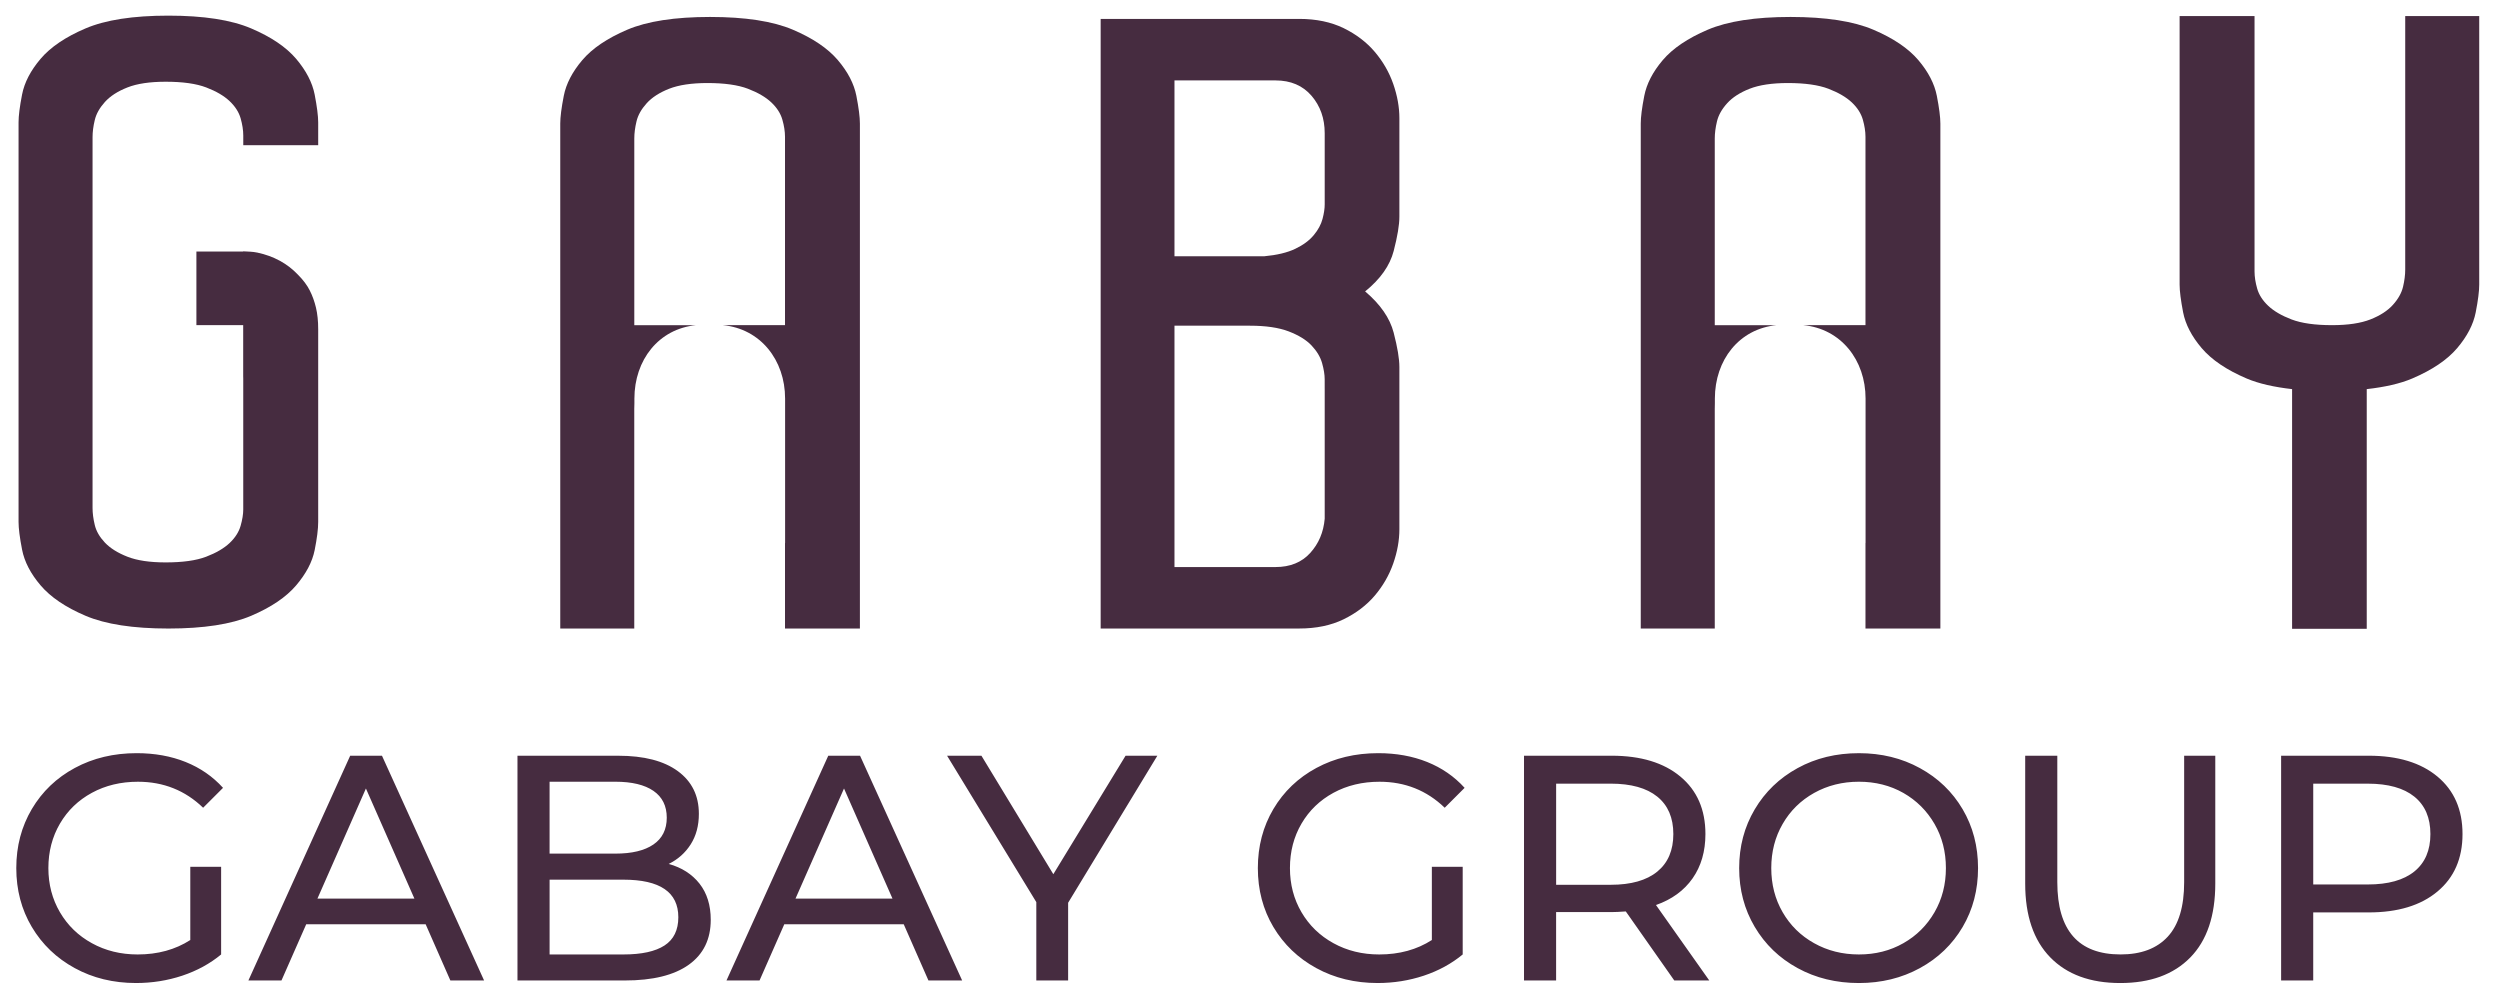 <svg xmlns="http://www.w3.org/2000/svg" xmlns:xlink="http://www.w3.org/1999/xlink" id="Layer_1" x="0px" y="0px" width="165.167px" height="66px" viewBox="0 0 165.167 66" xml:space="preserve"><path fill="#462C40" d="M19.565,3.886c-0.661-0.776-1.65-1.446-2.969-2.008c-1.321-0.563-3.145-0.845-5.473-0.845 S6.971,1.315,5.651,1.878C4.331,2.44,3.342,3.11,2.682,3.886C2.021,4.664,1.614,5.448,1.458,6.245 C1.303,7.041,1.226,7.652,1.226,8.078v1.513v23.434v1.457c0,0.425,0.077,1.037,0.233,1.834c0.156,0.796,0.562,1.581,1.223,2.357 c0.66,0.777,1.649,1.447,2.97,2.009c1.319,0.561,3.145,0.843,5.472,0.843s4.152-0.282,5.473-0.843 c1.318-0.562,2.308-1.232,2.969-2.009c0.659-0.776,1.067-1.552,1.223-2.329c0.154-0.775,0.233-1.396,0.233-1.862V33.9v-6.115v-4.167 v-1.864c0-0.542-0.049-1.019-0.146-1.426c-0.097-0.406-0.232-0.786-0.409-1.134c-0.174-0.349-0.436-0.698-0.785-1.048 c-0.7-0.737-1.592-1.224-2.679-1.457c-0.322-0.069-0.626-0.064-0.936-0.085v0.014h-3.091v4.865h3.091v3.373 c0.002,0.048,0.004,0.085,0.004,0.136v5.064v2.968v0.642c0,0.31-0.059,0.668-0.175,1.076c-0.117,0.407-0.358,0.786-0.727,1.135 c-0.369,0.348-0.884,0.65-1.543,0.902c-0.661,0.254-1.554,0.378-2.679,0.378c-1.048,0-1.892-0.125-2.532-0.378 c-0.641-0.251-1.136-0.563-1.485-0.931c-0.349-0.37-0.573-0.757-0.669-1.164c-0.099-0.408-0.146-0.785-0.146-1.134v-0.526V9.591 V9.066c0-0.349,0.047-0.726,0.146-1.134c0.096-0.409,0.32-0.806,0.669-1.194C7.28,6.351,7.775,6.03,8.416,5.778 C9.056,5.525,9.9,5.4,10.948,5.4c1.125,0,2.018,0.125,2.679,0.378c0.659,0.252,1.174,0.553,1.543,0.904 c0.369,0.35,0.61,0.726,0.727,1.134c0.116,0.409,0.175,0.787,0.175,1.134v0.642h4.95V8.078c0-0.426-0.08-1.038-0.233-1.833 C20.632,5.448,20.224,4.664,19.565,3.886"></path><path fill="#462C40" d="M92.047,5.545c-0.271-0.775-0.678-1.48-1.219-2.118c-0.543-0.639-1.229-1.161-2.061-1.569 c-0.834-0.404-1.809-0.609-2.931-0.609h-8.243h-4.876v15.683v4.585v20.007h13.119c1.122,0,2.096-0.203,2.931-0.609 c0.832-0.406,1.518-0.929,2.061-1.567c0.541-0.639,0.948-1.345,1.219-2.119c0.27-0.773,0.406-1.528,0.406-2.263v-1.509v-7.936 v-1.276c0-0.542-0.126-1.296-0.377-2.265c-0.251-0.966-0.88-1.876-1.886-2.727c1.006-0.813,1.635-1.702,1.886-2.669 c0.251-0.969,0.377-1.723,0.377-2.265v-1.044V9.318V7.809C92.453,7.075,92.316,6.319,92.047,5.545 M87.519,25.696v8.574 c-0.077,0.89-0.396,1.645-0.957,2.263c-0.562,0.62-1.328,0.93-2.293,0.93h-3.541h-3.134V21.518h4.991 c1.044,0,1.895,0.125,2.554,0.376c0.658,0.253,1.162,0.561,1.51,0.93c0.347,0.367,0.58,0.754,0.696,1.16s0.173,0.765,0.173,1.075 V25.696z M87.519,8.911v3.899v0.697c0,0.271-0.047,0.59-0.144,0.957c-0.098,0.369-0.291,0.727-0.582,1.074 c-0.289,0.349-0.695,0.65-1.217,0.899c-0.521,0.252-1.212,0.416-2.062,0.495h-5.92V5.313h3.134h3.541 c1.006,0,1.799,0.339,2.381,1.016c0.58,0.677,0.869,1.5,0.869,2.467V8.911z"></path><path fill="#462C40" d="M127.96,6.331c-0.156-0.795-0.561-1.582-1.221-2.359c-0.661-0.776-1.65-1.445-2.971-2.008 c-1.319-0.562-3.144-0.844-5.473-0.844c-2.327,0-4.153,0.282-5.472,0.844c-1.319,0.563-2.31,1.232-2.97,2.008 c-0.659,0.778-1.066,1.564-1.221,2.359c-0.156,0.795-0.233,1.406-0.233,1.832v33.362h4.89V26.632L113.296,27v-0.667 c0-2.544,1.599-4.612,4.081-4.85h-4.088V9.153c0-0.349,0.048-0.728,0.146-1.134c0.097-0.408,0.319-0.806,0.671-1.195 c0.348-0.387,0.842-0.707,1.484-0.96c0.639-0.251,1.484-0.378,2.532-0.378c1.125,0,2.018,0.126,2.678,0.378 c0.658,0.254,1.173,0.553,1.543,0.902c0.369,0.349,0.61,0.728,0.728,1.136c0.116,0.407,0.175,0.786,0.175,1.135v12.445h-4.103 c2.484,0.238,4.109,2.306,4.109,4.85v9.546h-0.006v5.646h4.948V8.163C128.193,7.737,128.115,7.125,127.96,6.331"></path><path fill="#462C40" d="M56.578,6.331c-0.156-0.795-0.562-1.582-1.224-2.359c-0.66-0.776-1.649-1.445-2.969-2.008 c-1.32-0.562-3.144-0.844-5.473-0.844c-2.328,0-4.154,0.282-5.473,0.844c-1.318,0.563-2.31,1.232-2.969,2.008 c-0.66,0.778-1.068,1.564-1.223,2.359c-0.156,0.795-0.233,1.406-0.233,1.832v33.362h4.89V26.632L41.913,27v-0.667 c0-2.544,1.599-4.612,4.081-4.85h-4.088V9.153c0-0.349,0.048-0.728,0.146-1.134c0.096-0.408,0.319-0.806,0.67-1.195 c0.349-0.387,0.843-0.707,1.484-0.96c0.64-0.251,1.485-0.378,2.532-0.378c1.125,0,2.019,0.126,2.678,0.378 c0.659,0.254,1.174,0.553,1.543,0.902c0.369,0.349,0.612,0.728,0.728,1.136c0.117,0.407,0.176,0.786,0.176,1.135v12.445h-4.102 c2.482,0.238,4.108,2.306,4.108,4.85v9.546h-0.006v5.646h4.948V8.163C56.811,7.737,56.732,7.125,56.578,6.331"></path><path fill="#462C40" d="M158.905,1.06v16.755c0,0.349-0.048,0.728-0.145,1.136c-0.098,0.407-0.32,0.805-0.671,1.193 c-0.35,0.387-0.843,0.707-1.485,0.96c-0.64,0.251-1.485,0.378-2.532,0.378c-1.125,0-2.018-0.126-2.678-0.378 c-0.659-0.253-1.174-0.553-1.542-0.902c-0.369-0.349-0.612-0.728-0.728-1.137c-0.116-0.406-0.174-0.785-0.174-1.134V1.06H144v17.745 c0,0.426,0.079,1.038,0.232,1.833c0.156,0.795,0.563,1.582,1.224,2.359c0.66,0.776,1.65,1.445,2.97,2.008 c0.805,0.343,1.823,0.569,3.005,0.703v15.834h4.932V25.708c1.184-0.134,2.202-0.359,3.008-0.703c1.318-0.563,2.31-1.232,2.969-2.008 c0.66-0.778,1.067-1.564,1.222-2.359c0.156-0.795,0.232-1.406,0.232-1.833V1.06H158.905z"></path><path fill="#462C40" d="M156.433,58.434h-3.605v-6.66h3.605c1.343,0,2.369,0.287,3.076,0.858c0.707,0.573,1.06,1.396,1.06,2.472 c0,1.075-0.353,1.898-1.06,2.471C158.801,58.148,157.776,58.434,156.433,58.434 M156.497,49.928h-5.791v14.848h2.121v-4.496h3.669 c1.923,0,3.437-0.459,4.539-1.381c1.103-0.919,1.655-2.185,1.655-3.796c0-1.613-0.552-2.878-1.655-3.797 C159.933,50.388,158.419,49.928,156.497,49.928 M140.079,64.946c1.979,0,3.521-0.561,4.624-1.686 c1.103-1.125,1.654-2.754,1.654-4.89v-8.442H144.3v8.357c0,1.612-0.36,2.81-1.082,3.596c-0.721,0.784-1.762,1.176-3.119,1.176 c-2.786,0-4.179-1.59-4.179-4.772v-8.357h-2.122v8.442c0,2.121,0.553,3.748,1.655,4.879 C136.557,64.381,138.098,64.946,140.079,64.946 M122.812,63.058c-1.089,0-2.075-0.248-2.958-0.744 c-0.884-0.493-1.578-1.175-2.08-2.045c-0.502-0.868-0.752-1.84-0.752-2.917s0.25-2.047,0.752-2.917 c0.501-0.871,1.196-1.553,2.08-2.048c0.884-0.493,1.869-0.741,2.958-0.741c1.088,0,2.068,0.248,2.938,0.741 c0.869,0.496,1.555,1.178,2.058,2.048c0.502,0.869,0.752,1.84,0.752,2.917s-0.25,2.048-0.752,2.917 c-0.503,0.871-1.188,1.552-2.058,2.045C124.879,62.811,123.9,63.058,122.812,63.058 M122.812,64.946c1.485,0,2.828-0.329,4.03-0.987 c1.202-0.656,2.143-1.562,2.822-2.714c0.679-1.152,1.019-2.451,1.019-3.892c0-1.444-0.34-2.74-1.019-3.892 c-0.679-1.152-1.62-2.057-2.822-2.715c-1.202-0.66-2.545-0.986-4.03-0.986c-1.499,0-2.85,0.326-4.05,0.986 c-1.203,0.658-2.147,1.566-2.833,2.726c-0.687,1.16-1.028,2.453-1.028,3.881c0,1.429,0.341,2.723,1.028,3.882 c0.686,1.16,1.63,2.068,2.833,2.724C119.962,64.617,121.313,64.946,122.812,64.946 M106.415,58.455h-3.606v-6.682h3.606 c1.344,0,2.369,0.287,3.076,0.858c0.708,0.573,1.061,1.396,1.061,2.472c0,1.075-0.353,1.903-1.061,2.482 S107.758,58.455,106.415,58.455 M112.926,64.776l-3.521-4.984c1.047-0.368,1.854-0.955,2.419-1.761 c0.565-0.806,0.848-1.783,0.848-2.928c0-1.613-0.551-2.878-1.654-3.797c-1.103-0.919-2.617-1.378-4.541-1.378h-5.791v14.848h2.121 v-4.517h3.669c0.228,0,0.538-0.015,0.935-0.043l3.203,4.561H112.926z M94.599,62.104c-0.989,0.636-2.148,0.954-3.478,0.954 c-1.118,0-2.125-0.248-3.024-0.744c-0.897-0.493-1.601-1.175-2.111-2.045c-0.509-0.868-0.763-1.84-0.763-2.917 c0-1.088,0.254-2.068,0.763-2.938c0.51-0.871,1.214-1.547,2.111-2.036c0.898-0.488,1.913-0.731,3.044-0.731 c1.683,0,3.119,0.572,4.307,1.718l1.314-1.315c-0.68-0.75-1.503-1.319-2.472-1.708c-0.97-0.389-2.046-0.583-3.234-0.583 c-1.514,0-2.874,0.324-4.084,0.975c-1.208,0.651-2.156,1.557-2.843,2.715c-0.686,1.161-1.027,2.459-1.027,3.903 c0,1.441,0.342,2.74,1.027,3.892c0.687,1.152,1.631,2.058,2.833,2.714c1.201,0.658,2.553,0.987,4.052,0.987 c1.06,0,2.079-0.162,3.055-0.486c0.976-0.326,1.831-0.793,2.567-1.401v-5.791h-2.038V62.104z M76.463,49.928h-2.1l-4.773,7.828 l-4.75-7.828h-2.27l5.896,9.672v5.176h2.102v-5.133L76.463,49.928z M52.557,59.367l3.204-7.274l3.203,7.274H52.557z M61.339,64.776 h2.227l-6.745-14.848h-2.1l-6.724,14.848h2.184l1.634-3.712h7.892L61.339,64.776z M41.188,63.058h-4.878v-4.941h4.878 c2.417,0,3.627,0.827,3.627,2.481c0,0.849-0.305,1.472-0.912,1.867C43.294,62.861,42.389,63.058,41.188,63.058 M40.657,51.646 c1.088,0,1.927,0.201,2.514,0.604c0.586,0.404,0.88,0.995,0.88,1.772s-0.294,1.369-0.88,1.77c-0.587,0.404-1.426,0.604-2.514,0.604 h-4.348v-4.75H40.657z M44.179,57.077c0.607-0.297,1.092-0.728,1.453-1.293c0.36-0.566,0.54-1.238,0.54-2.016 c0-1.203-0.463-2.142-1.389-2.821c-0.926-0.679-2.238-1.018-3.935-1.018h-6.66v14.848h7.085c1.853,0,3.262-0.346,4.232-1.04 c0.969-0.692,1.452-1.683,1.452-2.97c0-0.961-0.247-1.756-0.741-2.387C45.72,57.751,45.04,57.317,44.179,57.077 M20.972,59.367 l3.203-7.274l3.203,7.274H20.972z M29.754,64.776h2.228l-6.746-14.848h-2.1l-6.725,14.848h2.185l1.634-3.712h7.891L29.754,64.776z  M12.572,62.104c-0.99,0.636-2.149,0.954-3.479,0.954c-1.117,0-2.125-0.248-3.022-0.744c-0.899-0.493-1.602-1.175-2.111-2.045 c-0.508-0.868-0.764-1.84-0.764-2.917c0-1.088,0.255-2.068,0.764-2.938c0.509-0.871,1.212-1.547,2.111-2.036 c0.897-0.488,1.912-0.731,3.043-0.731c1.683,0,3.119,0.572,4.306,1.718l1.315-1.315c-0.678-0.75-1.502-1.319-2.47-1.708 c-0.969-0.389-2.048-0.583-3.235-0.583c-1.513,0-2.875,0.324-4.083,0.975c-1.209,0.651-2.157,1.557-2.843,2.715 c-0.686,1.161-1.028,2.459-1.028,3.903c0,1.441,0.343,2.74,1.028,3.892c0.686,1.152,1.63,2.058,2.832,2.714 c1.202,0.658,2.553,0.987,4.052,0.987c1.06,0,2.079-0.162,3.055-0.486c0.976-0.326,1.832-0.793,2.566-1.401v-5.791h-2.037V62.104z"></path></svg>